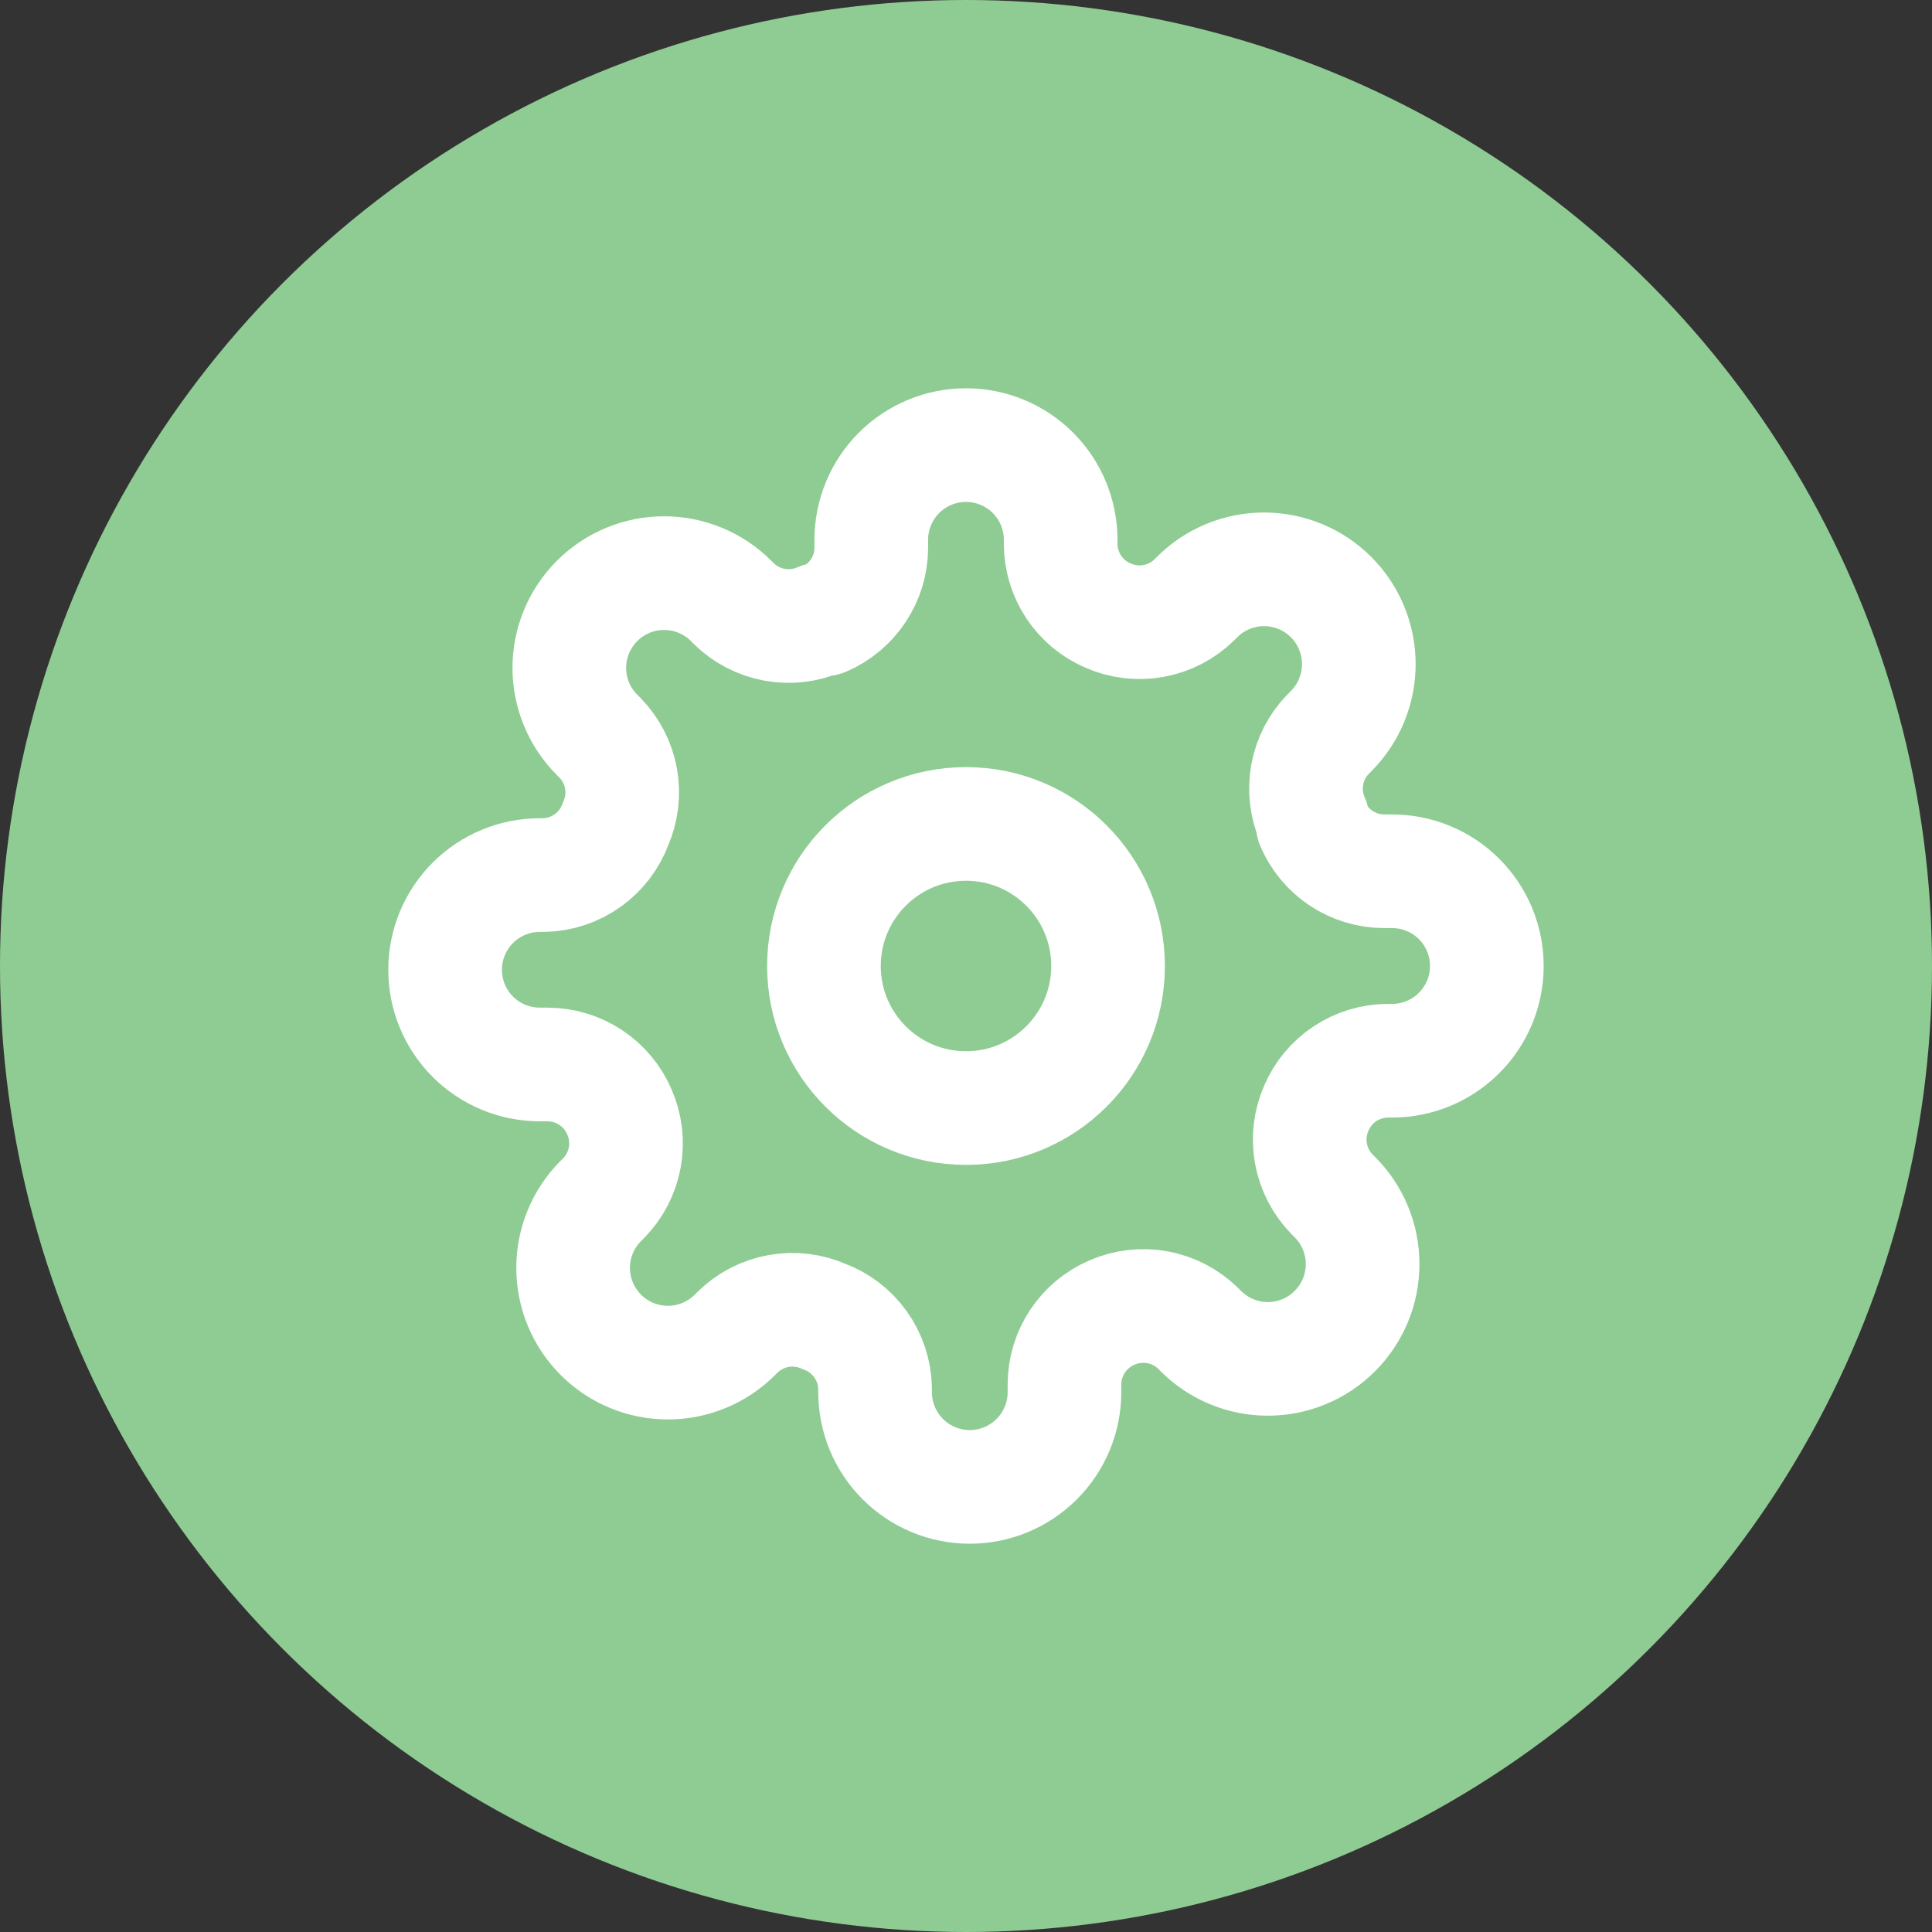 <svg width="34" height="34" viewBox="0 0 34 34" fill="none" xmlns="http://www.w3.org/2000/svg">
<rect x="0" y="0" width="34" height="34" fill="#333333" stroke="none"/>
<circle cx="17" cy="17" r="17" fill="#8FCC93"/>
<path d="M17 19.5C18.381 19.5 19.5 18.381 19.5 17C19.5 15.619 18.381 14.5 17 14.5C15.619 14.5 14.5 15.619 14.5 17C14.5 18.381 15.619 19.5 17 19.5Z" stroke="white" stroke-width="2" stroke-linecap="round" stroke-linejoin="round"/>
<path d="M23.166 19.5C23.055 19.751 23.022 20.03 23.071 20.3C23.12 20.571 23.249 20.82 23.441 21.017L23.491 21.067C23.646 21.221 23.769 21.405 23.853 21.608C23.937 21.81 23.98 22.027 23.98 22.246C23.98 22.465 23.937 22.682 23.853 22.884C23.769 23.086 23.646 23.27 23.491 23.425C23.337 23.58 23.153 23.703 22.95 23.787C22.748 23.871 22.531 23.914 22.312 23.914C22.093 23.914 21.876 23.871 21.674 23.787C21.472 23.703 21.288 23.58 21.133 23.425L21.083 23.375C20.887 23.183 20.637 23.054 20.367 23.005C20.096 22.956 19.818 22.989 19.566 23.1C19.32 23.206 19.11 23.381 18.962 23.605C18.814 23.828 18.734 24.09 18.733 24.358V24.5C18.733 24.942 18.557 25.366 18.245 25.678C17.932 25.991 17.508 26.167 17.066 26.167C16.624 26.167 16.2 25.991 15.888 25.678C15.575 25.366 15.4 24.942 15.4 24.5V24.425C15.393 24.149 15.304 23.882 15.143 23.657C14.983 23.433 14.759 23.262 14.5 23.167C14.248 23.056 13.97 23.023 13.699 23.072C13.429 23.121 13.179 23.25 12.983 23.442L12.933 23.492C12.778 23.646 12.594 23.77 12.392 23.853C12.19 23.937 11.973 23.98 11.754 23.98C11.535 23.98 11.318 23.937 11.116 23.853C10.913 23.77 10.729 23.646 10.575 23.492C10.42 23.337 10.297 23.153 10.213 22.951C10.129 22.748 10.086 22.531 10.086 22.312C10.086 22.093 10.129 21.877 10.213 21.674C10.297 21.472 10.42 21.288 10.575 21.133L10.625 21.083C10.817 20.887 10.946 20.637 10.995 20.367C11.044 20.097 11.011 19.818 10.9 19.567C10.794 19.32 10.619 19.11 10.395 18.962C10.171 18.814 9.909 18.734 9.641 18.733H9.5C9.058 18.733 8.634 18.558 8.321 18.245C8.009 17.933 7.833 17.509 7.833 17.067C7.833 16.625 8.009 16.201 8.321 15.888C8.634 15.575 9.058 15.4 9.5 15.4H9.575C9.851 15.393 10.118 15.304 10.342 15.144C10.567 14.983 10.738 14.759 10.833 14.5C10.944 14.249 10.977 13.97 10.928 13.699C10.879 13.429 10.75 13.18 10.558 12.983L10.508 12.933C10.353 12.778 10.23 12.595 10.146 12.392C10.062 12.19 10.019 11.973 10.019 11.754C10.019 11.535 10.062 11.318 10.146 11.116C10.23 10.914 10.353 10.73 10.508 10.575C10.663 10.42 10.847 10.297 11.049 10.213C11.251 10.129 11.468 10.086 11.687 10.086C11.906 10.086 12.123 10.129 12.325 10.213C12.528 10.297 12.712 10.42 12.866 10.575L12.916 10.625C13.113 10.817 13.362 10.946 13.633 10.995C13.903 11.044 14.182 11.011 14.433 10.9H14.5C14.746 10.794 14.956 10.619 15.104 10.395C15.252 10.172 15.332 9.91 15.333 9.642V9.5C15.333 9.058 15.509 8.634 15.821 8.321C16.134 8.009 16.558 7.833 17 7.833C17.442 7.833 17.866 8.009 18.178 8.321C18.491 8.634 18.666 9.058 18.666 9.5V9.575C18.667 9.843 18.747 10.105 18.895 10.329C19.043 10.552 19.253 10.728 19.5 10.833C19.751 10.944 20.03 10.977 20.3 10.928C20.57 10.879 20.82 10.75 21.016 10.558L21.066 10.508C21.221 10.353 21.405 10.23 21.607 10.146C21.81 10.063 22.026 10.019 22.245 10.019C22.465 10.019 22.681 10.063 22.884 10.146C23.086 10.23 23.27 10.353 23.425 10.508C23.58 10.663 23.703 10.847 23.786 11.049C23.87 11.252 23.913 11.468 23.913 11.687C23.913 11.906 23.87 12.123 23.786 12.326C23.703 12.528 23.58 12.712 23.425 12.867L23.375 12.917C23.183 13.113 23.054 13.362 23.005 13.633C22.956 13.903 22.989 14.182 23.1 14.433V14.5C23.205 14.746 23.381 14.957 23.604 15.105C23.828 15.253 24.09 15.332 24.358 15.333H24.5C24.942 15.333 25.366 15.509 25.678 15.821C25.991 16.134 26.166 16.558 26.166 17C26.166 17.442 25.991 17.866 25.678 18.178C25.366 18.491 24.942 18.667 24.5 18.667H24.425C24.157 18.668 23.895 18.747 23.671 18.895C23.447 19.043 23.272 19.253 23.166 19.5Z" stroke="white" stroke-width="2" stroke-linecap="round" stroke-linejoin="round"/>
</svg>
